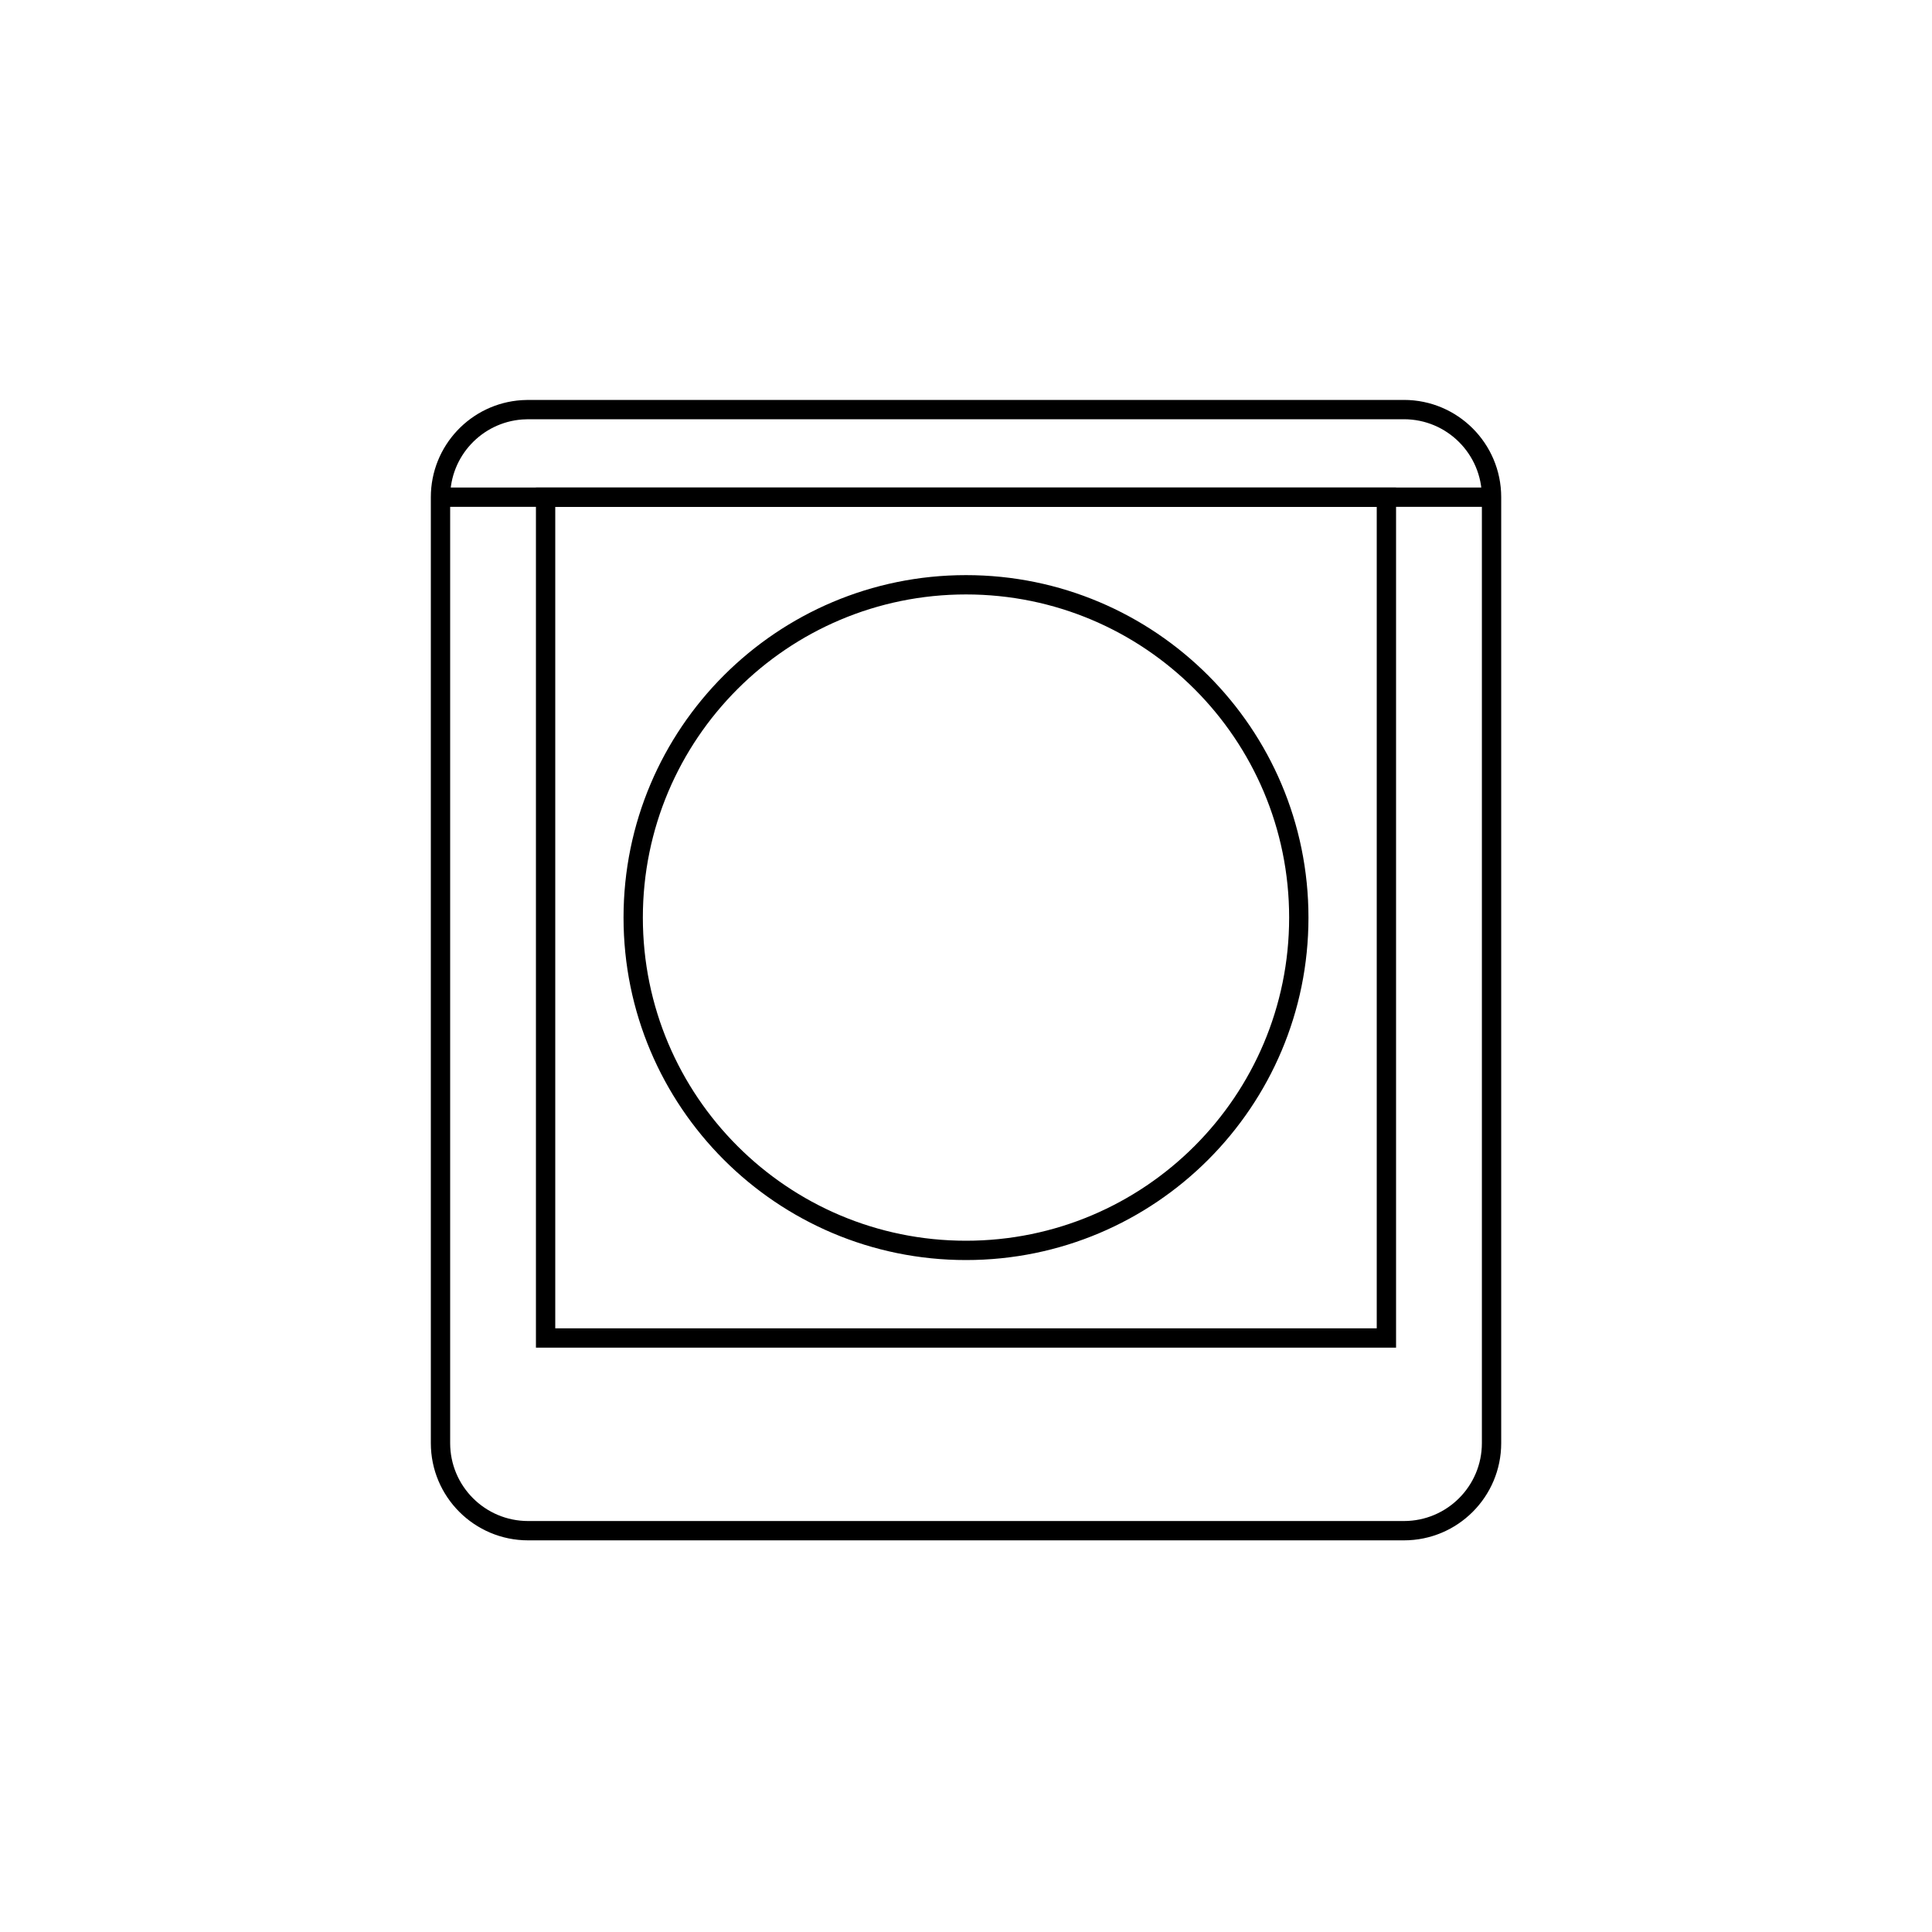 <svg height="50" viewBox="0 0 50 50" width="50" xmlns="http://www.w3.org/2000/svg"><g fill="none"><path d="m49.25.75v48.5h-48.5v-48.5zm-48 .5v47.5h47.5v-47.5z"/><g fill="#000" transform="translate(11.4 10.6)"><path d="m2.267-.25h22.667c1.39 0 2.517 1.127 2.517 2.517v24.48c0 1.39-1.127 2.517-2.517 2.517h-22.667c-1.39 0-2.517-1.127-2.517-2.517v-24.48c0-1.334 1.038-2.426 2.351-2.511zm0 .5-.151.006c-1.043.077-1.866.948-1.866 2.011v24.48c0 1.114.903 2.017 2.017 2.017h22.667c1.114 0 2.017-.903 2.017-2.017v-24.48c0-1.114-.903-2.017-2.017-2.017z"/><path d="m0 2.517h27.2v-.5h-27.2z"/><path d="m13.6 22.01c4.895 0 8.863-3.968 8.863-8.863 0-4.895-3.968-8.863-8.863-8.863-4.895 0-8.863 3.968-8.863 8.863 0 4.895 3.968 8.863 8.863 8.863zm0-.5c-4.619 0-8.363-3.744-8.363-8.363 0-4.619 3.744-8.363 8.363-8.363 4.619 0 8.363 3.744 8.363 8.363 0 4.619-3.744 8.363-8.363 8.363z"/><path d="m24.73 2.017v22.26h-22.26v-22.26zm-21.76.5v21.26h21.26v-21.26z"/></g></g></svg>